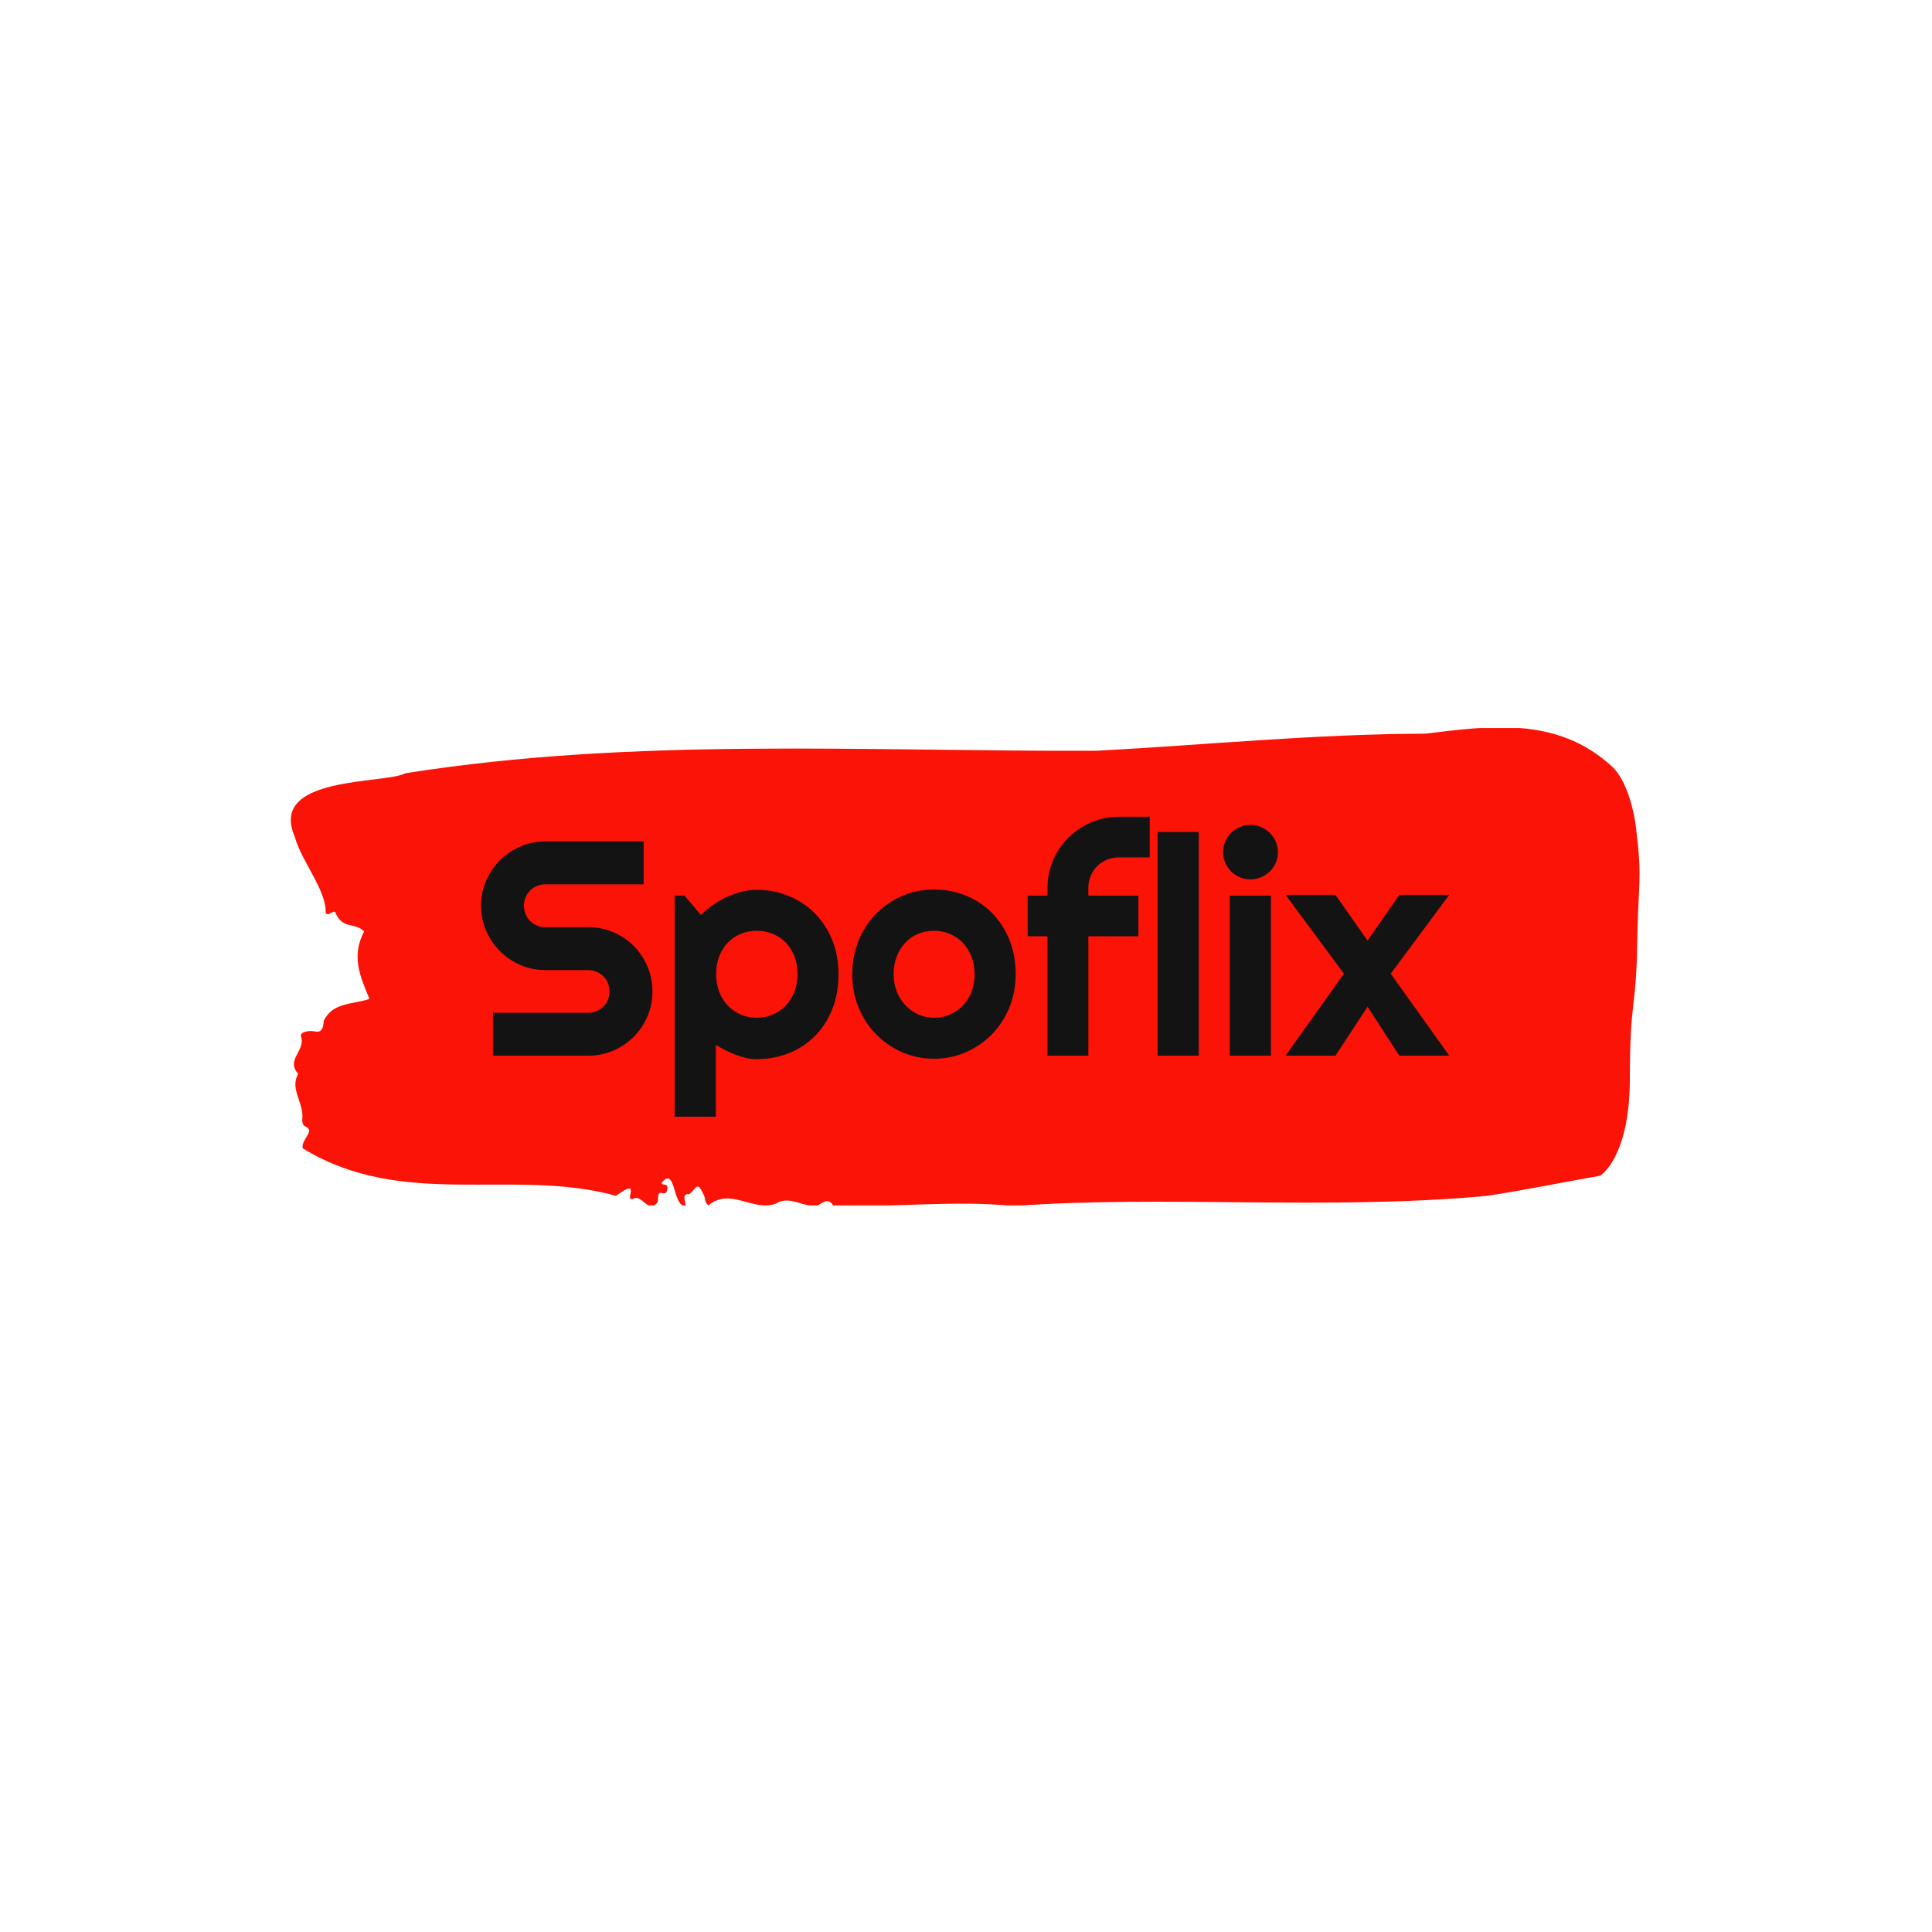 <svg xmlns="http://www.w3.org/2000/svg" version="1.1" xmlns:xlink="http://www.w3.org/1999/xlink" xmlns:svgjs="http://svgjs.dev/svgjs" width="1000" height="1000" viewBox="0 0 1000 1000"><rect width="1000" height="1000" fill="#ffffff"></rect><g transform="matrix(0.7,0,0,0.7,149.576,376.818)"><svg viewBox="0 0 396 140" data-background-color="#181717" preserveAspectRatio="xMidYMid meet" height="353" width="1000" xmlns="http://www.w3.org/2000/svg" xmlns:xlink="http://www.w3.org/1999/xlink"><g id="tight-bounds" transform="matrix(1,0,0,1,0.24,-0.209)"><svg viewBox="0 0 395.52 140.417" height="140.417" width="395.52"><g><svg viewBox="0 0 395.52 140.417" height="140.417" width="395.52"><g><svg viewBox="0 0 395.52 140.417" height="140.417" width="395.52"><g id="textblocktransform"><svg viewBox="0 0 395.52 140.417" height="140.417" width="395.52" id="textblock"><g><svg viewBox="0 0 395.52 140.417" height="140.417" width="395.52"><path d="M394.594 30.117C392.735 15.542 387.435 11.49 387.435 11.49 371.165-3.523 350.86-0.287 332.619 1.87 300.414 1.957 268.339 5.164 236.208 6.884 168.767 7.146 100.749 2.832 33.643 13.472 27.339 16.737-6.54 14.113 1.121 31.982 3.129 39.416 10.456 47.665 10.232 54.487 11.236 55.682 12.631 52.942 13.226 54.662 15.309 59.297 18.711 57.11 21.501 59.85 17.614 67.167 20.403 73.26 23.062 79.644 18.377 81.305 12.371 80.518 9.675 86.028 9.396 90.021 7.89 89.263 6.235 89.088 5.026 88.972 2.59 89.409 2.999 90.662 4.394 94.948-1.594 97.425 2.162 101.623-0.422 106.171 3.948 110.106 3.353 115.032 3.278 116.023 3.687 116.869 4.338 117.102 7.22 118.355 3.018 120.804 3.464 123.457 33.029 141.588 65.104 129.054 95.394 137.391 103.259 131.561 97.346 139.46 100.489 138.236 102.943 136.808 104.728 142.725 107.499 139.373 107.927 138.411 107.276 136.137 108.8 136.575 109.6 136.808 110.307 136.749 110.418 135.409 110.586 133.397 109.117 134.651 108.726 133.601 112.947 128.296 111.906 140.918 115.866 140.393 115.68 138.848 114.528 136.633 116.889 136.924 119.232 134.709 119.306 132.872 121.389 137.857 121.463 138.936 121.835 139.694 122.43 140.218 128.938 134.796 135.409 142.142 142.233 139.694 146.417 137.012 150.433 141.151 154.672 140.131 156.16 139.315 157.666 137.857 159.098 140.306 176.632 140.831 195.319 138.644 211.943 140.393 256.364 137.128 303.835 141.734 350.674 137.42 361.719 135.758 373.192 133.397 383.958 131.502 383.958 131.502 392.679 126.314 392.679 102.993S394.538 82.588 394.817 64.019C395.096 45.45 396.398 44.692 394.538 30.117Z" opacity="1" fill="#fa1306" data-fill-palette-color="tertiary"></path><g transform="matrix(1,0,0,1,55.768,26.231)"><svg width="283.983" viewBox="1.2 -39.04 158.18 49" height="87.956" data-palette-color="#131313"><path d="M1.2-24.51L1.2-24.51Q1.2-26.68 2.03-28.59 2.86-30.49 4.28-31.92 5.71-33.35 7.62-34.18 9.52-35.01 11.69-35.01L11.69-35.01 27.76-35.01 27.76-28 11.69-28Q10.96-28 10.33-27.73 9.69-27.47 9.22-26.99 8.74-26.51 8.47-25.88 8.2-25.24 8.2-24.51L8.2-24.51Q8.2-23.78 8.47-23.13 8.74-22.49 9.22-22.01 9.69-21.53 10.33-21.26 10.96-21 11.69-21L11.69-21 18.7-21Q20.87-21 22.79-20.18 24.71-19.36 26.14-17.93 27.56-16.5 28.38-14.59 29.2-12.67 29.2-10.5L29.2-10.5Q29.2-8.33 28.38-6.42 27.56-4.52 26.14-3.09 24.71-1.66 22.79-0.83 20.87 0 18.7 0L18.7 0 3.15 0 3.15-7.01 18.7-7.01Q19.43-7.01 20.07-7.28 20.7-7.54 21.18-8.02 21.66-8.5 21.92-9.13 22.19-9.77 22.19-10.5L22.19-10.5Q22.19-11.23 21.92-11.87 21.66-12.5 21.18-12.98 20.7-13.45 20.07-13.72 19.43-13.99 18.7-13.99L18.7-13.99 11.69-13.99Q9.52-13.99 7.62-14.82 5.71-15.65 4.28-17.08 2.86-18.51 2.03-20.42 1.2-22.34 1.2-24.51ZM39.55-1.76L39.55 9.96 32.83 9.96 32.83-26.15 34.45-26.15 37.11-23Q38.01-23.85 39.08-24.61 40.16-25.37 41.32-25.92 42.48-26.46 43.72-26.78 44.97-27.1 46.24-27.1L46.24-27.1Q49-27.1 51.43-26.11 53.85-25.12 55.67-23.32 57.49-21.51 58.54-18.96 59.59-16.41 59.59-13.31L59.59-13.31Q59.59-10.08 58.54-7.51 57.49-4.93 55.67-3.14 53.85-1.34 51.43-0.39 49 0.56 46.24 0.56L46.24 0.56Q45.36 0.56 44.49 0.37 43.63 0.17 42.78-0.16 41.94-0.49 41.12-0.9 40.31-1.32 39.55-1.76L39.55-1.76ZM52.9-13.31L52.9-13.31Q52.9-14.97 52.38-16.28 51.85-17.6 50.95-18.52 50.05-19.43 48.83-19.92 47.6-20.41 46.24-20.41L46.24-20.41Q44.87-20.41 43.66-19.92 42.45-19.43 41.55-18.52 40.65-17.6 40.12-16.28 39.6-14.97 39.6-13.31L39.6-13.31Q39.6-11.72 40.12-10.4 40.65-9.08 41.55-8.15 42.45-7.23 43.66-6.71 44.87-6.2 46.24-6.2L46.24-6.2Q47.6-6.2 48.83-6.71 50.05-7.23 50.95-8.15 51.85-9.08 52.38-10.4 52.9-11.72 52.9-13.31ZM88.54-13.31L88.54-13.31Q88.54-10.38 87.5-7.85 86.45-5.32 84.64-3.48 82.83-1.64 80.4-0.57 77.97 0.49 75.19 0.49L75.19 0.49Q72.43 0.49 70-0.57 67.57-1.64 65.75-3.48 63.94-5.32 62.89-7.85 61.84-10.38 61.84-13.31L61.84-13.31Q61.84-16.28 62.89-18.82 63.94-21.36 65.75-23.21 67.57-25.05 70-26.1 72.43-27.15 75.19-27.15L75.19-27.15Q77.97-27.15 80.4-26.16 82.83-25.17 84.64-23.35 86.45-21.53 87.5-18.98 88.54-16.43 88.54-13.31ZM81.83-13.31L81.83-13.31Q81.83-14.92 81.31-16.22 80.78-17.53 79.88-18.47 78.97-19.41 77.77-19.91 76.56-20.41 75.19-20.41L75.19-20.41Q73.82-20.41 72.61-19.91 71.41-19.41 70.52-18.47 69.62-17.53 69.11-16.22 68.6-14.92 68.6-13.31L68.6-13.31Q68.6-11.79 69.11-10.5 69.62-9.2 70.52-8.25 71.41-7.3 72.61-6.75 73.82-6.2 75.19-6.2L75.19-6.2Q76.56-6.2 77.77-6.71 78.97-7.23 79.88-8.15 80.78-9.08 81.31-10.4 81.83-11.72 81.83-13.31ZM100.41-19.51L100.41 0 93.74 0 93.74-19.51 90.5-19.51 90.5-26.15 93.74-26.15 93.74-27.39Q93.74-29.81 94.66-31.93 95.57-34.06 97.17-35.63 98.77-37.21 100.9-38.12 103.02-39.04 105.44-39.04L105.44-39.04 110.44-39.04 110.44-32.4 105.44-32.4Q104.36-32.4 103.45-32.02 102.53-31.64 101.86-30.97 101.19-30.3 100.8-29.38 100.41-28.47 100.41-27.39L100.41-27.39 100.41-26.15 108.59-26.15 108.59-19.51 100.41-19.51ZM118.45-36.55L118.45 0 111.73 0 111.73-36.55 118.45-36.55ZM131.38-33.25L131.38-33.25Q131.38-32.32 131.03-31.52 130.68-30.71 130.07-30.11 129.46-29.52 128.64-29.16 127.82-28.81 126.89-28.81L126.89-28.81Q125.96-28.81 125.15-29.16 124.33-29.52 123.73-30.11 123.13-30.71 122.78-31.52 122.42-32.32 122.42-33.25L122.42-33.25Q122.42-34.16 122.78-34.97 123.13-35.79 123.73-36.39 124.33-36.99 125.15-37.34 125.96-37.7 126.89-37.7L126.89-37.7Q127.82-37.7 128.64-37.34 129.46-36.99 130.07-36.39 130.68-35.79 131.03-34.97 131.38-34.16 131.38-33.25ZM130.24-26.15L130.24 0 123.52 0 123.52-26.15 130.24-26.15ZM149.81-13.4L159.38 0 151.23 0 146.03-8.01 140.78 0 132.63 0 142.17-13.4 132.63-26.29 140.78-26.29 146.03-18.8 151.23-26.29 159.38-26.29 149.81-13.4Z" opacity="1" transform="matrix(1,0,0,1,0,0)" fill="#131313" class="undefined-text-0" data-fill-palette-color="quaternary" id="text-0"></path></svg></g></svg></g></svg></g></svg></g></svg></g><defs></defs></svg><rect width="395.52" height="140.417" fill="none" stroke="none" visibility="hidden"></rect></g></svg></g></svg>